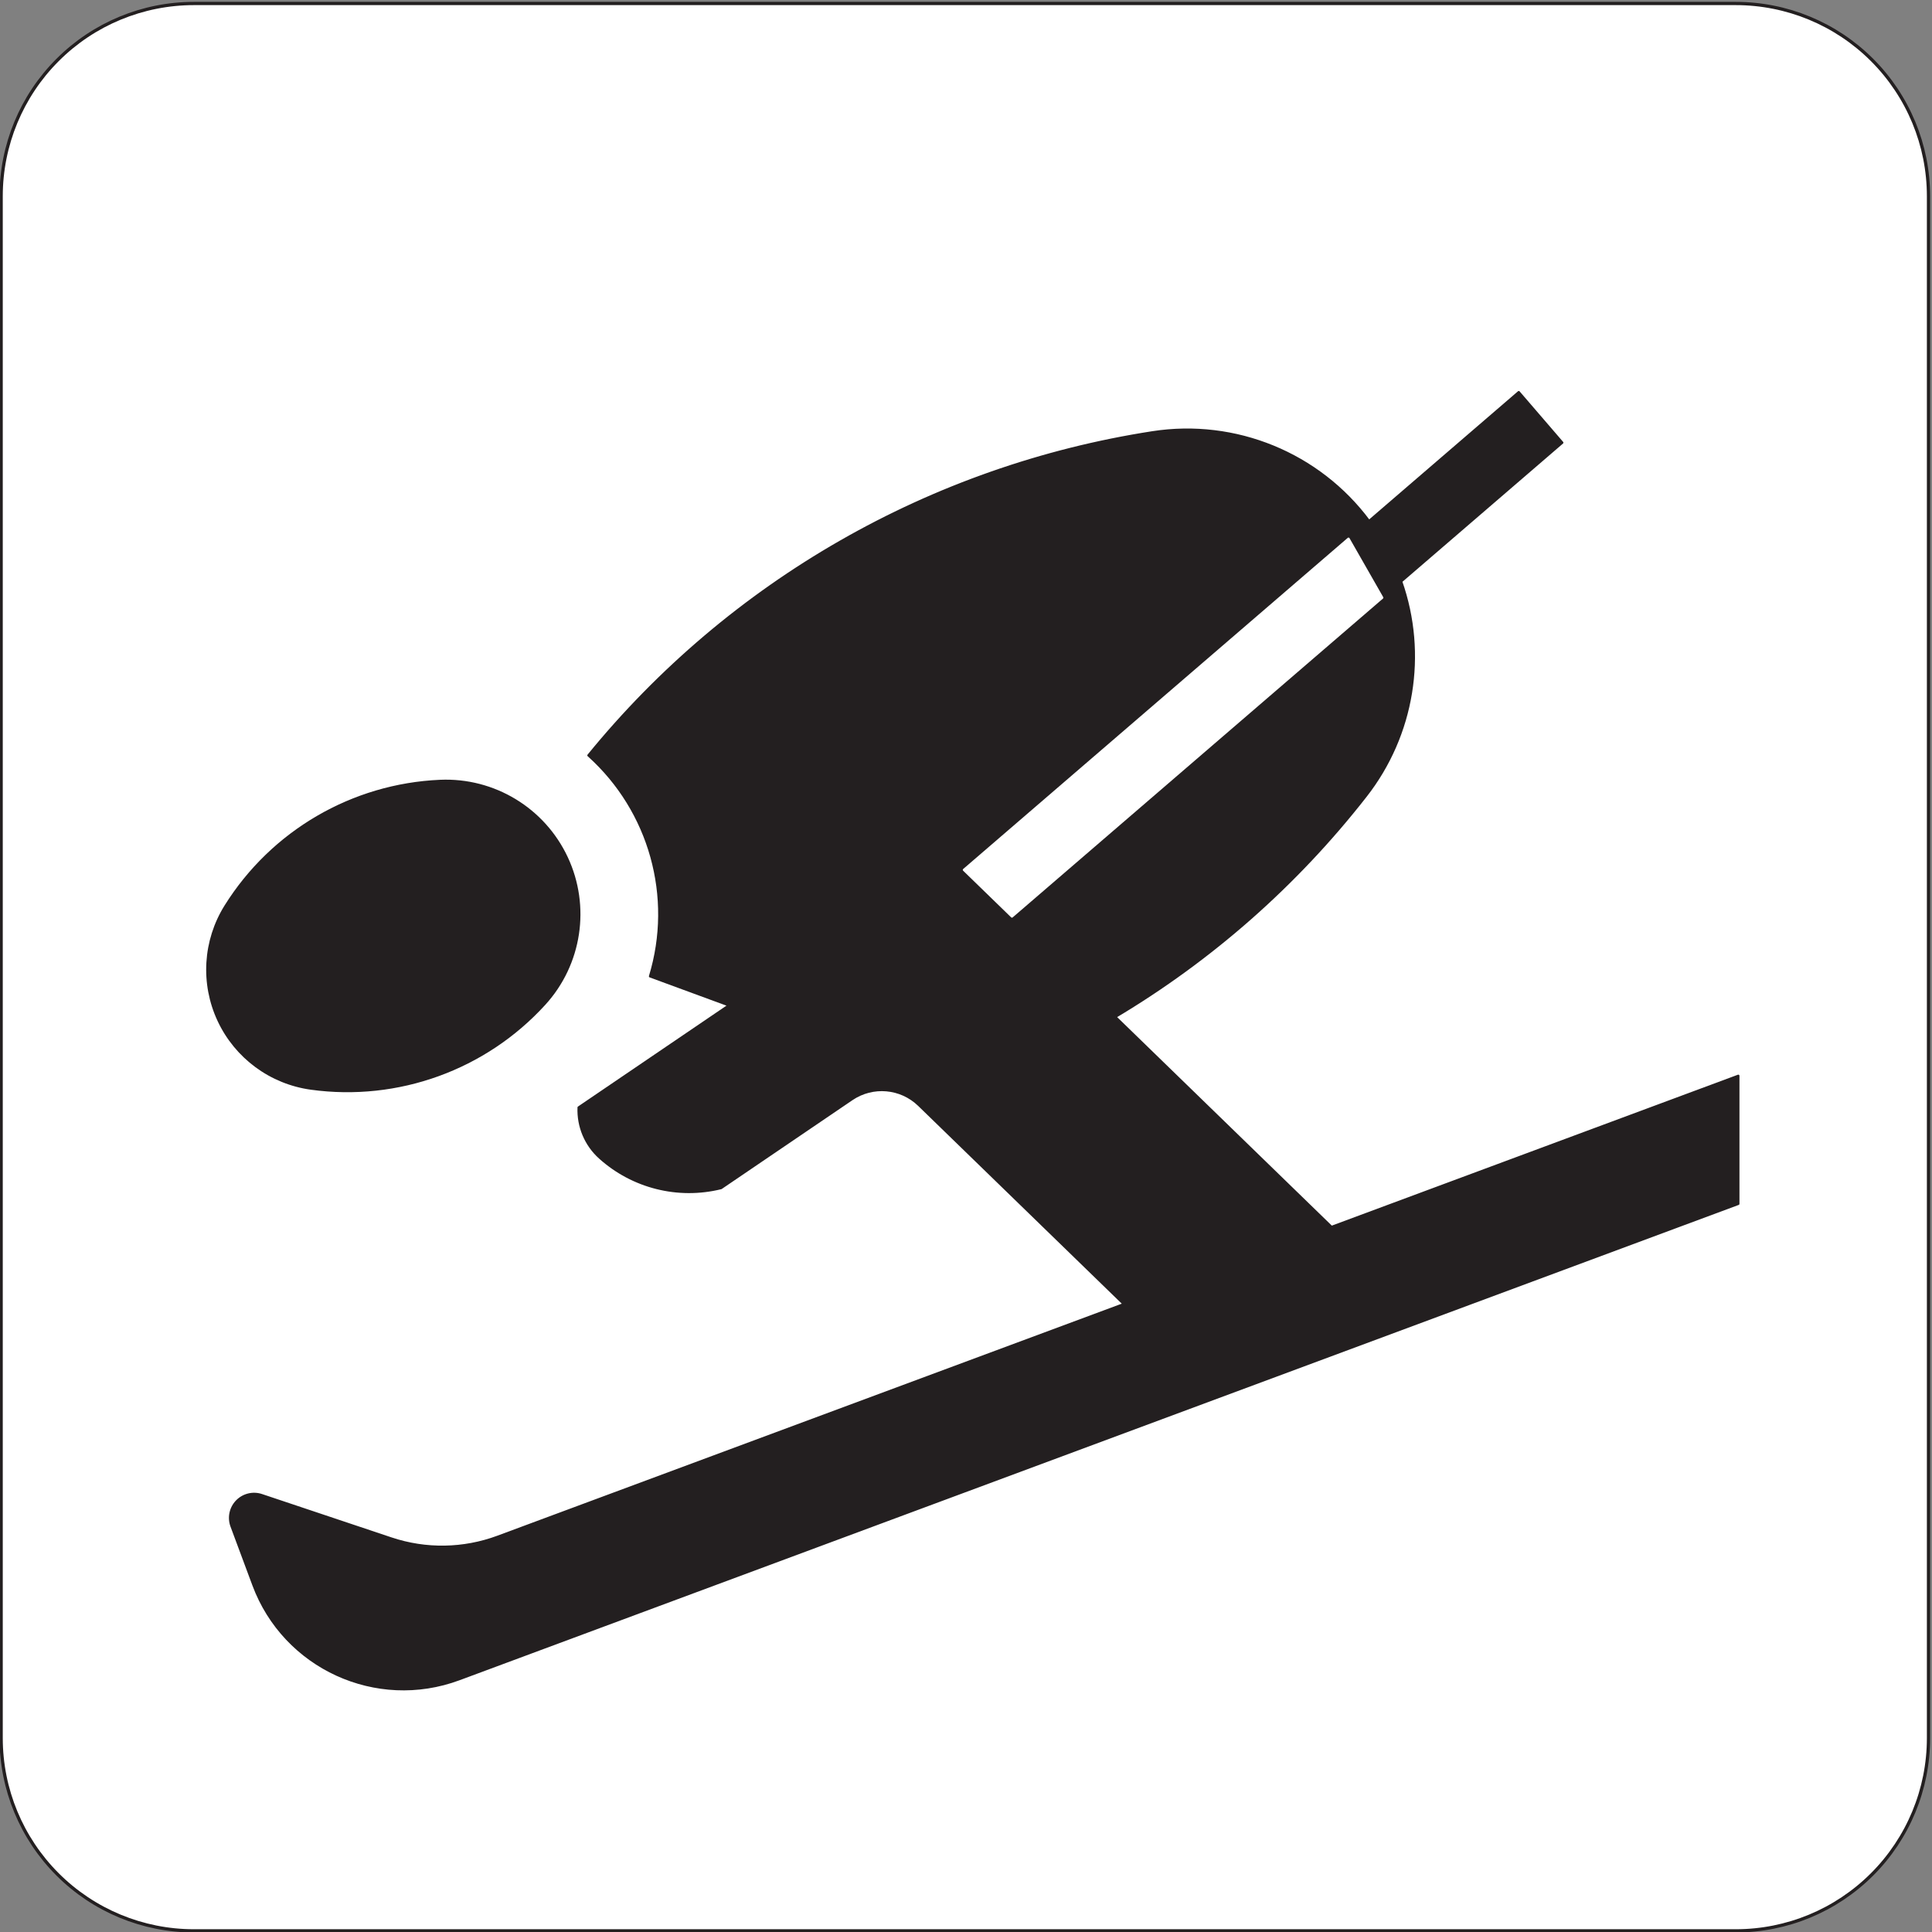 <?xml version="1.0" encoding="UTF-8" standalone="no"?>
<!DOCTYPE svg PUBLIC "-//W3C//DTD SVG 1.1//EN" "http://www.w3.org/Graphics/SVG/1.1/DTD/svg11.dtd">
<svg width="100%" height="100%" viewBox="0 0 596 596" version="1.1" xmlns="http://www.w3.org/2000/svg" xmlns:xlink="http://www.w3.org/1999/xlink" xml:space="preserve" xmlns:serif="http://www.serif.com/" style="fill-rule:evenodd;clip-rule:evenodd;stroke-linecap:round;stroke-linejoin:round;stroke-miterlimit:2;">
    <rect x="0" y="0" width="596" height="596" fill="#808080" stroke="none"/>
    <g>
        <path d="M59.81,595.647L535.465,595.647C551.234,595.647 566.356,589.382 577.507,578.232C588.657,567.081 594.922,551.958 594.922,536.19L594.922,60.536C594.922,44.767 588.657,29.644 577.507,18.494C566.356,7.344 551.234,1.079 535.465,1.079L59.81,1.079C44.042,1.079 28.918,7.344 17.768,18.494C6.618,29.644 0.354,44.767 0.354,60.536L0.354,536.19C0.354,551.958 6.618,567.081 17.768,578.232C28.918,589.382 44.042,595.647 59.81,595.647Z" style="fill:white;fill-rule:nonzero;"/>
        <path d="M59.81,595.647L535.465,595.647C551.234,595.647 566.356,589.382 577.507,578.232C588.657,567.081 594.922,551.958 594.922,536.19L594.922,60.536C594.922,44.767 588.657,29.644 577.507,18.494C566.356,7.344 551.234,1.079 535.465,1.079L59.81,1.079C44.042,1.079 28.918,7.344 17.768,18.494C6.618,29.644 0.354,44.767 0.354,60.536L0.354,536.19C0.354,551.958 6.618,567.081 17.768,578.232C28.918,589.382 44.042,595.647 59.81,595.647Z" style="fill:none;stroke:rgb(35,31,32);stroke-width:1px;"/>
        <path d="M167.971,309.721C179.166,297.437 181.87,279.624 174.826,264.572C167.781,249.519 152.371,240.183 135.768,240.91C108.697,242.093 83.943,256.529 69.585,279.508C62.931,290.156 62.127,303.451 67.45,314.824C72.772,326.196 83.494,334.096 95.933,335.809C122.777,339.505 149.719,329.747 167.971,309.721Z" style="fill:rgb(35,31,32);fill-rule:nonzero;"/>
        <path d="M167.971,309.721C179.166,297.437 181.87,279.624 174.826,264.572C167.781,249.519 152.371,240.183 135.768,240.91C108.697,242.093 83.943,256.529 69.585,279.508C62.931,290.156 62.127,303.451 67.45,314.824C72.772,326.196 83.494,334.096 95.933,335.809C122.777,339.505 149.719,329.747 167.971,309.721Z" style="fill:none;stroke:rgb(35,31,32);stroke-width:0.71px;"/>
        <path d="M283.491,340.903L346.703,402.305L153.563,474.076C142.99,478.005 131.39,478.194 120.694,474.614L80.738,461.236C78.033,460.329 75.047,461.058 73.064,463.11C71.081,465.16 70.452,468.167 71.447,470.84L78.189,488.95C87.697,514.491 116.104,527.495 141.651,518.001L536.247,371.371L536.247,331.871L410.764,378.5L344.051,313.699C373.819,295.955 400.032,272.836 421.354,245.517C436,226.753 440.097,201.828 432.227,179.363L481.94,136.556L468.52,120.968L422.332,160.738C406.855,139.938 381.142,129.406 355.521,133.373C287.204,143.952 225.224,179.451 181.532,233.025C200.577,250.119 207.988,276.702 200.533,301.183L224.877,310.136L178.505,341.644C178.267,347.508 180.649,353.175 185.007,357.107C195.152,366.261 209.18,369.781 222.445,366.5L262.777,339.095C269.235,334.706 277.889,335.461 283.491,340.903Z" style="fill:rgb(35,31,32);fill-rule:nonzero;"/>
        <path d="M283.491,340.903L346.703,402.305L153.563,474.076C142.99,478.005 131.39,478.194 120.694,474.614L80.738,461.236C78.033,460.329 75.047,461.058 73.064,463.11C71.081,465.16 70.452,468.167 71.447,470.84L78.189,488.95C87.697,514.491 116.104,527.495 141.651,518.001L536.247,371.371L536.247,331.871L410.764,378.5L344.051,313.699C373.819,295.955 400.032,272.836 421.354,245.517C436,226.753 440.097,201.828 432.227,179.363L481.94,136.556L468.52,120.968L422.332,160.738C406.855,139.938 381.142,129.406 355.521,133.373C287.204,143.952 225.224,179.451 181.532,233.025C200.577,250.119 207.988,276.702 200.533,301.183L224.877,310.136L178.505,341.644C178.267,347.508 180.649,353.175 185.007,357.107C195.152,366.261 209.18,369.781 222.445,366.5L262.777,339.095C269.235,334.706 277.889,335.461 283.491,340.903Z" style="fill:none;stroke:rgb(35,31,32);stroke-width:0.71px;"/>
        <path d="M312.174,282.735L426.398,184.381L416.001,166.189L297.361,268.346L312.174,282.735Z" style="fill:white;fill-rule:nonzero;"/>
        <path d="M312.174,282.735L426.398,184.381L416.001,166.189L297.361,268.346L312.174,282.735Z" style="fill:none;stroke:white;stroke-width:0.71px;"/>
    </g>
</svg>
